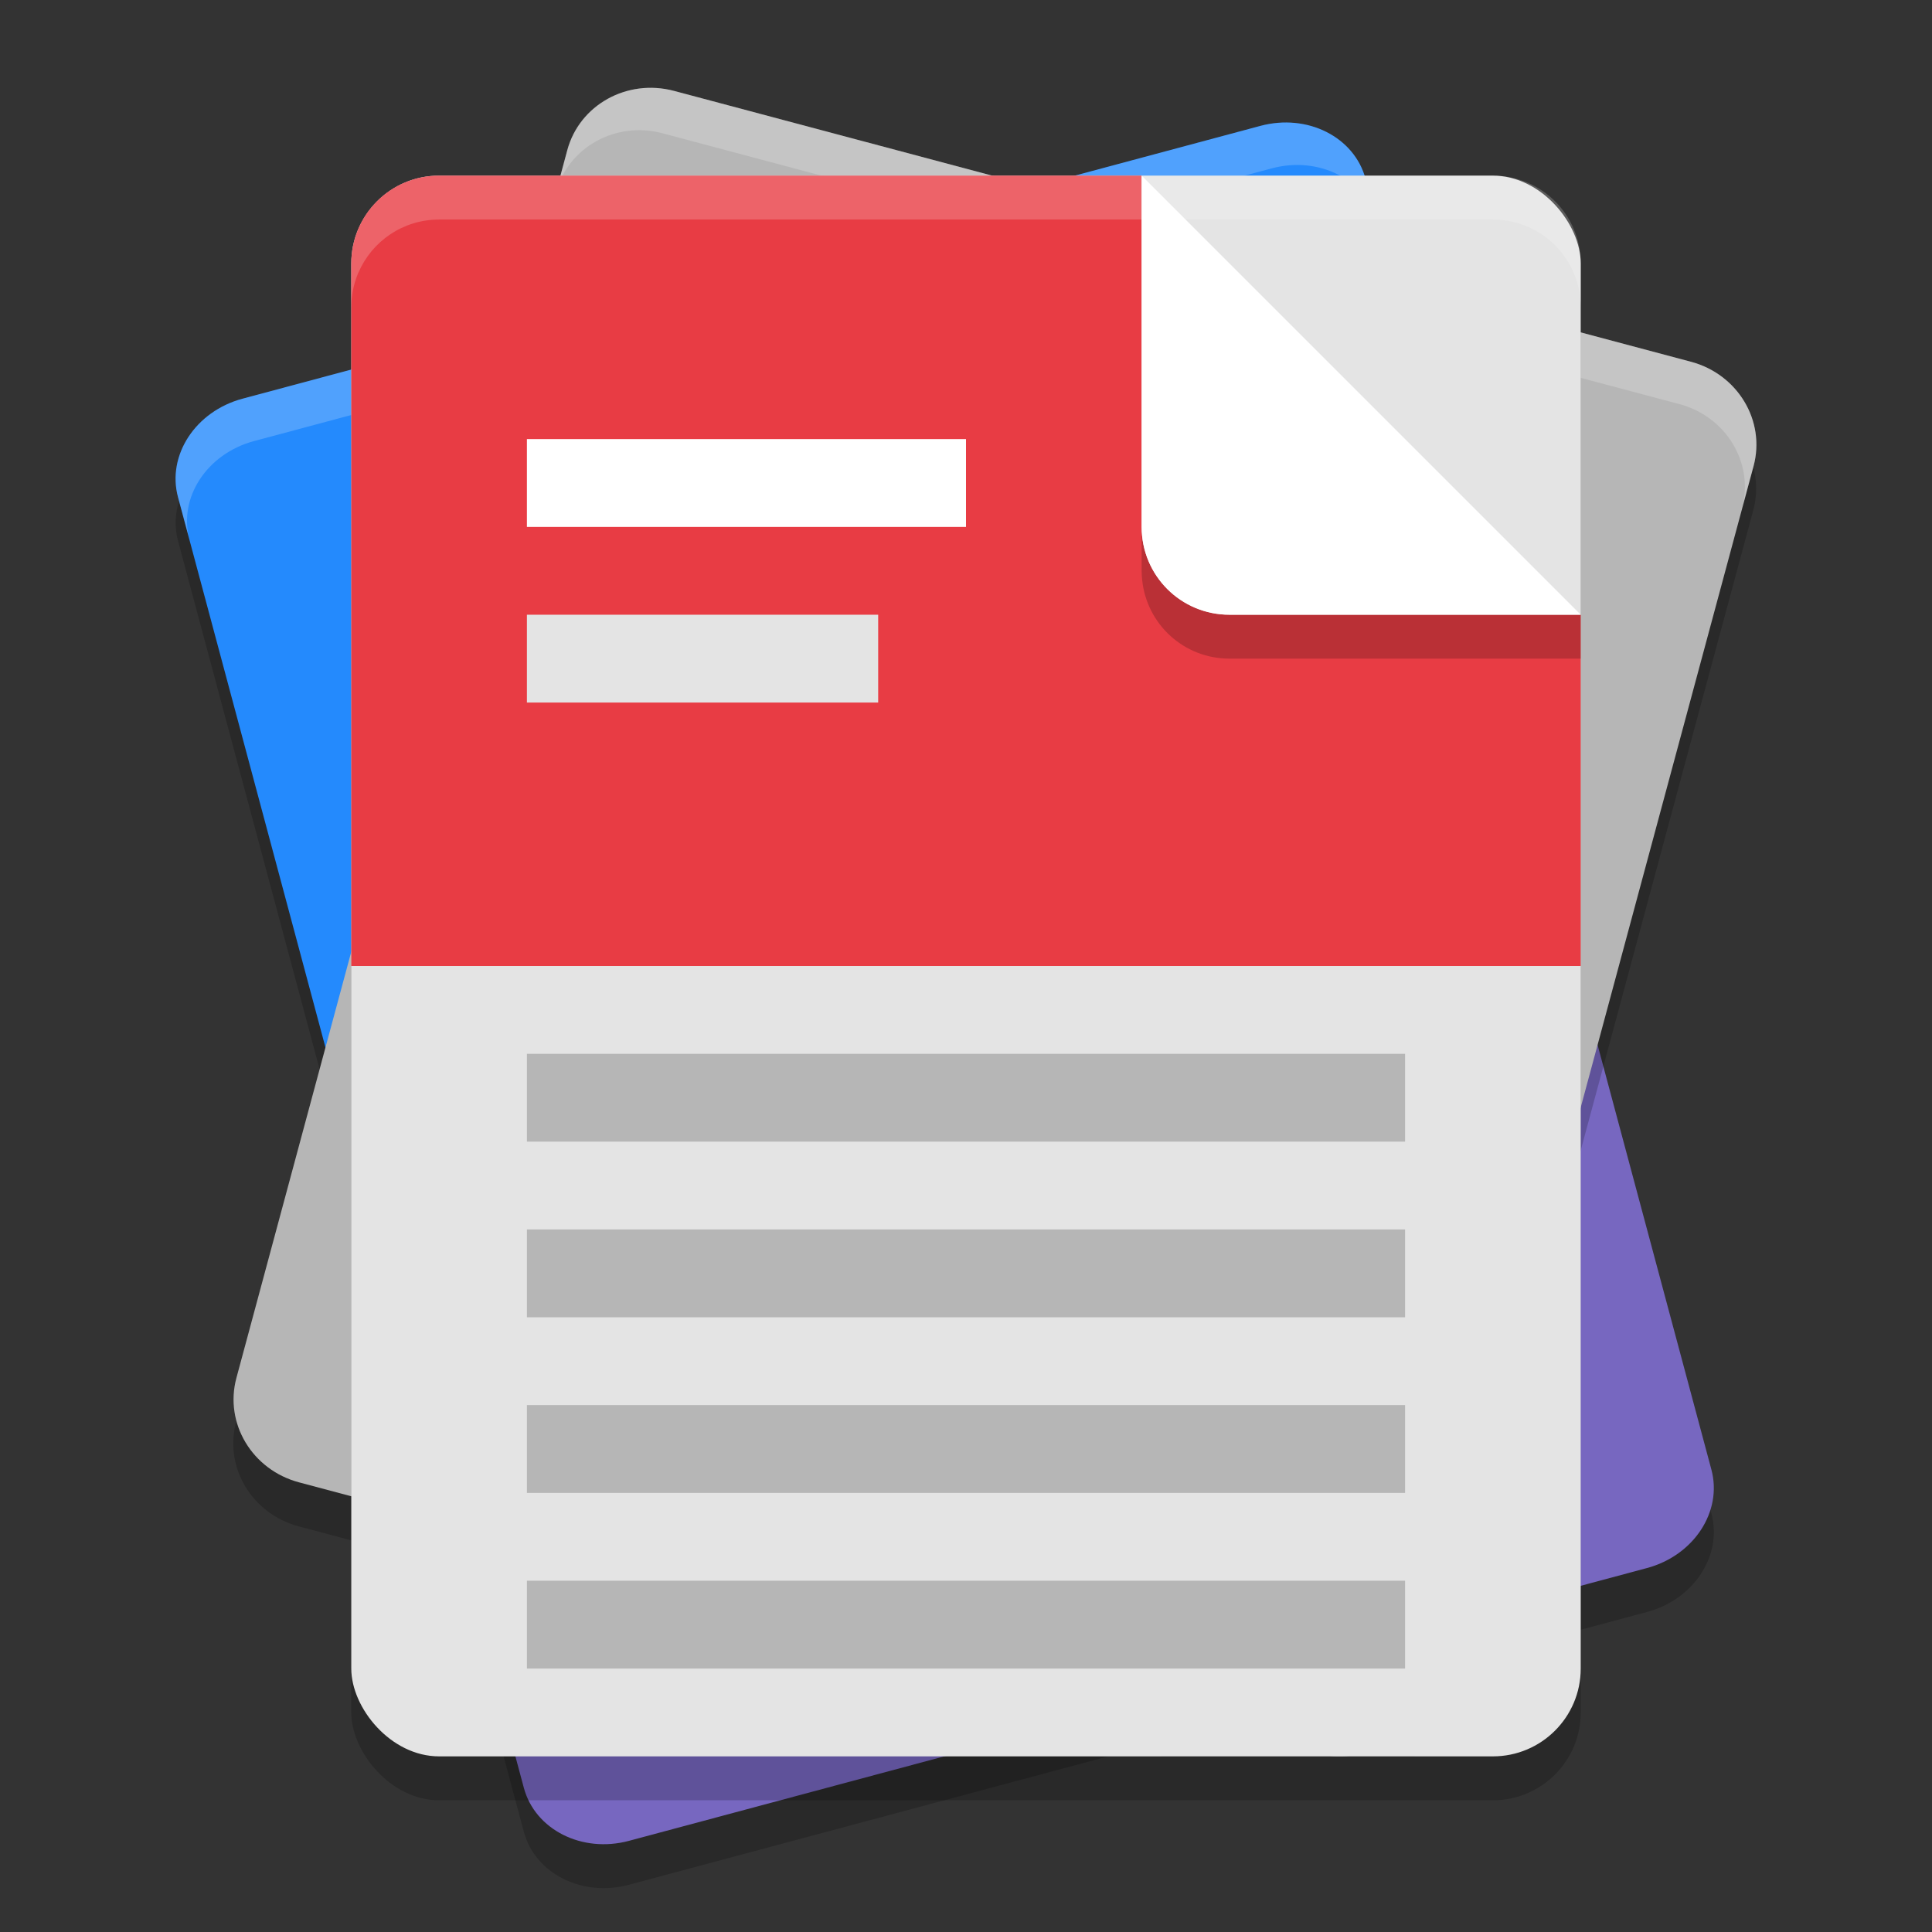 <svg width="22" height="22" version="1.1" xmlns="http://www.w3.org/2000/svg">
 <rect width="100%" height="100%" fill="#333333" stroke="none"/>
 <path d="m14.554 1.9c-0.066 0.005-0.133 0.016-0.2 0.034l-11.591 3.107c-0.535 0.143-0.863 0.644-0.735 1.121l1.969 7.348 13.524-3.623-1.969-7.349c-0.112-0.418-0.535-0.676-0.997-0.638zm2.966 7.986-13.524 3.624 1.969 7.348c0.128 0.477 0.662 0.747 1.197 0.604l11.592-3.106c0.535-0.143 0.862-0.644 0.734-1.121z" opacity=".2"/>
 <path d="m3.996 13.01 1.969 7.348c0.128 0.477 0.662 0.747 1.197 0.604l11.591-3.106c0.535-0.143 0.863-0.644 0.735-1.121l-1.969-7.348z" fill="#7767c0"/>
 <path d="m2.762 4.54c-0.535 0.143-0.863 0.644-0.735 1.121l1.969 7.348 13.523-3.624-1.969-7.348c-0.128-0.477-0.662-0.747-1.197-0.604z" fill="#248afd"/>
 <path d="m2.762 4.54c-0.535 0.143-0.863 0.644-0.735 1.121l0.13 0.483c-0.128-0.477 0.199-0.977 0.734-1.121l11.591-3.106c0.535-0.143 1.069 0.126 1.197 0.603l-0.129-0.483c-0.128-0.477-0.662-0.747-1.197-0.603z" fill="#fff" opacity=".2"/>
 <path d="m7.475 1.502c-0.464-0.031-0.896 0.257-1.018 0.709l-3.768 13.98c-0.139 0.516 0.178 1.047 0.713 1.19l9.832 2.619h2.875c0.036-0.066 0.068-0.135 0.088-0.211l3.768-13.98c0.139-0.516-0.178-1.047-0.713-1.189l-11.578-3.084c-0.067-0.018-0.133-0.029-0.199-0.033z" opacity=".2"/>
 <path d="m7.676 1.035 11.578 3.084c0.534 0.142 0.853 0.673 0.714 1.189l-3.768 13.981c-0.139 0.516-0.681 0.818-1.216 0.675l-11.578-3.084c-0.535-0.142-0.853-0.673-0.714-1.189l3.768-13.981c0.139-0.516 0.682-0.817 1.216-0.675z" fill="#b6b6b6"/>
 <path d="m19.253 4.119-11.579-3.084c-0.535-0.142-1.076 0.159-1.215 0.675l-0.129 0.483c0.139-0.516 0.681-0.818 1.215-0.675l11.579 3.084c0.532 0.142 0.849 0.668 0.715 1.182l0.129-0.476c0.139-0.516-0.179-1.047-0.714-1.189z" fill="#fff" opacity=".2"/>
 <rect x="4" y="2.5" width="14" height="18" rx="1" ry="1" opacity=".2"/>
 <rect x="4" y="2" width="14" height="18" rx="1" ry="1" fill="#e4e4e4"/>
 <path d="m5 2c-0.554 0-1 0.446-1 1v8h14v-4h-4c-0.554 0-1-0.446-1-1v-4z" fill="#e83c44"/>
 <rect x="6" y="18" width="10" height="1" opacity=".2"/>
 <rect x="6" y="16" width="10" height="1" opacity=".2"/>
 <rect x="6" y="14" width="10" height="1" opacity=".2"/>
 <rect x="6" y="12" width="10" height="1" opacity=".2"/>
 <rect x="6" y="7" width="4" height="1" fill="#e4e4e4"/>
 <rect x="6" y="5" width="5" height="1" fill="#fff"/>
 <path d="m13 6v0.5c0 0.035 0.002 0.068 0.006 0.102v0.002c0.052 0.505 0.475 0.896 0.994 0.896h4v-0.5h-4c-0.519 0-0.942-0.392-0.994-0.896v-0.002c-0.003-0.034-0.006-0.067-0.006-0.102z" opacity=".2"/>
 <path d="m13 2v4c0 0.554 0.446 1 1 1h4z" fill="#fff"/>
 <path d="m5 2c-0.412 0-0.765 0.248-0.918 0.603-0.001 0.002-0.003 0.004-0.004 0.007v9.8e-4c-6.7e-4 0.002-0.001 0.003-0.002 0.005-0.049 0.118-0.076 0.248-0.076 0.385v0.5c0-0.137 0.027-0.266 0.076-0.385 6.6e-4 -0.002 0.001-0.003 0.002-0.005v-9.7e-4c0.001-0.002 0.003-0.004 0.004-0.007 0.153-0.355 0.506-0.603 0.918-0.603h12c0.554 0 1 0.446 1 1v-0.5c0-0.554-0.446-1-1-1h-4z" fill="#fff" opacity=".2"/>
</svg>
